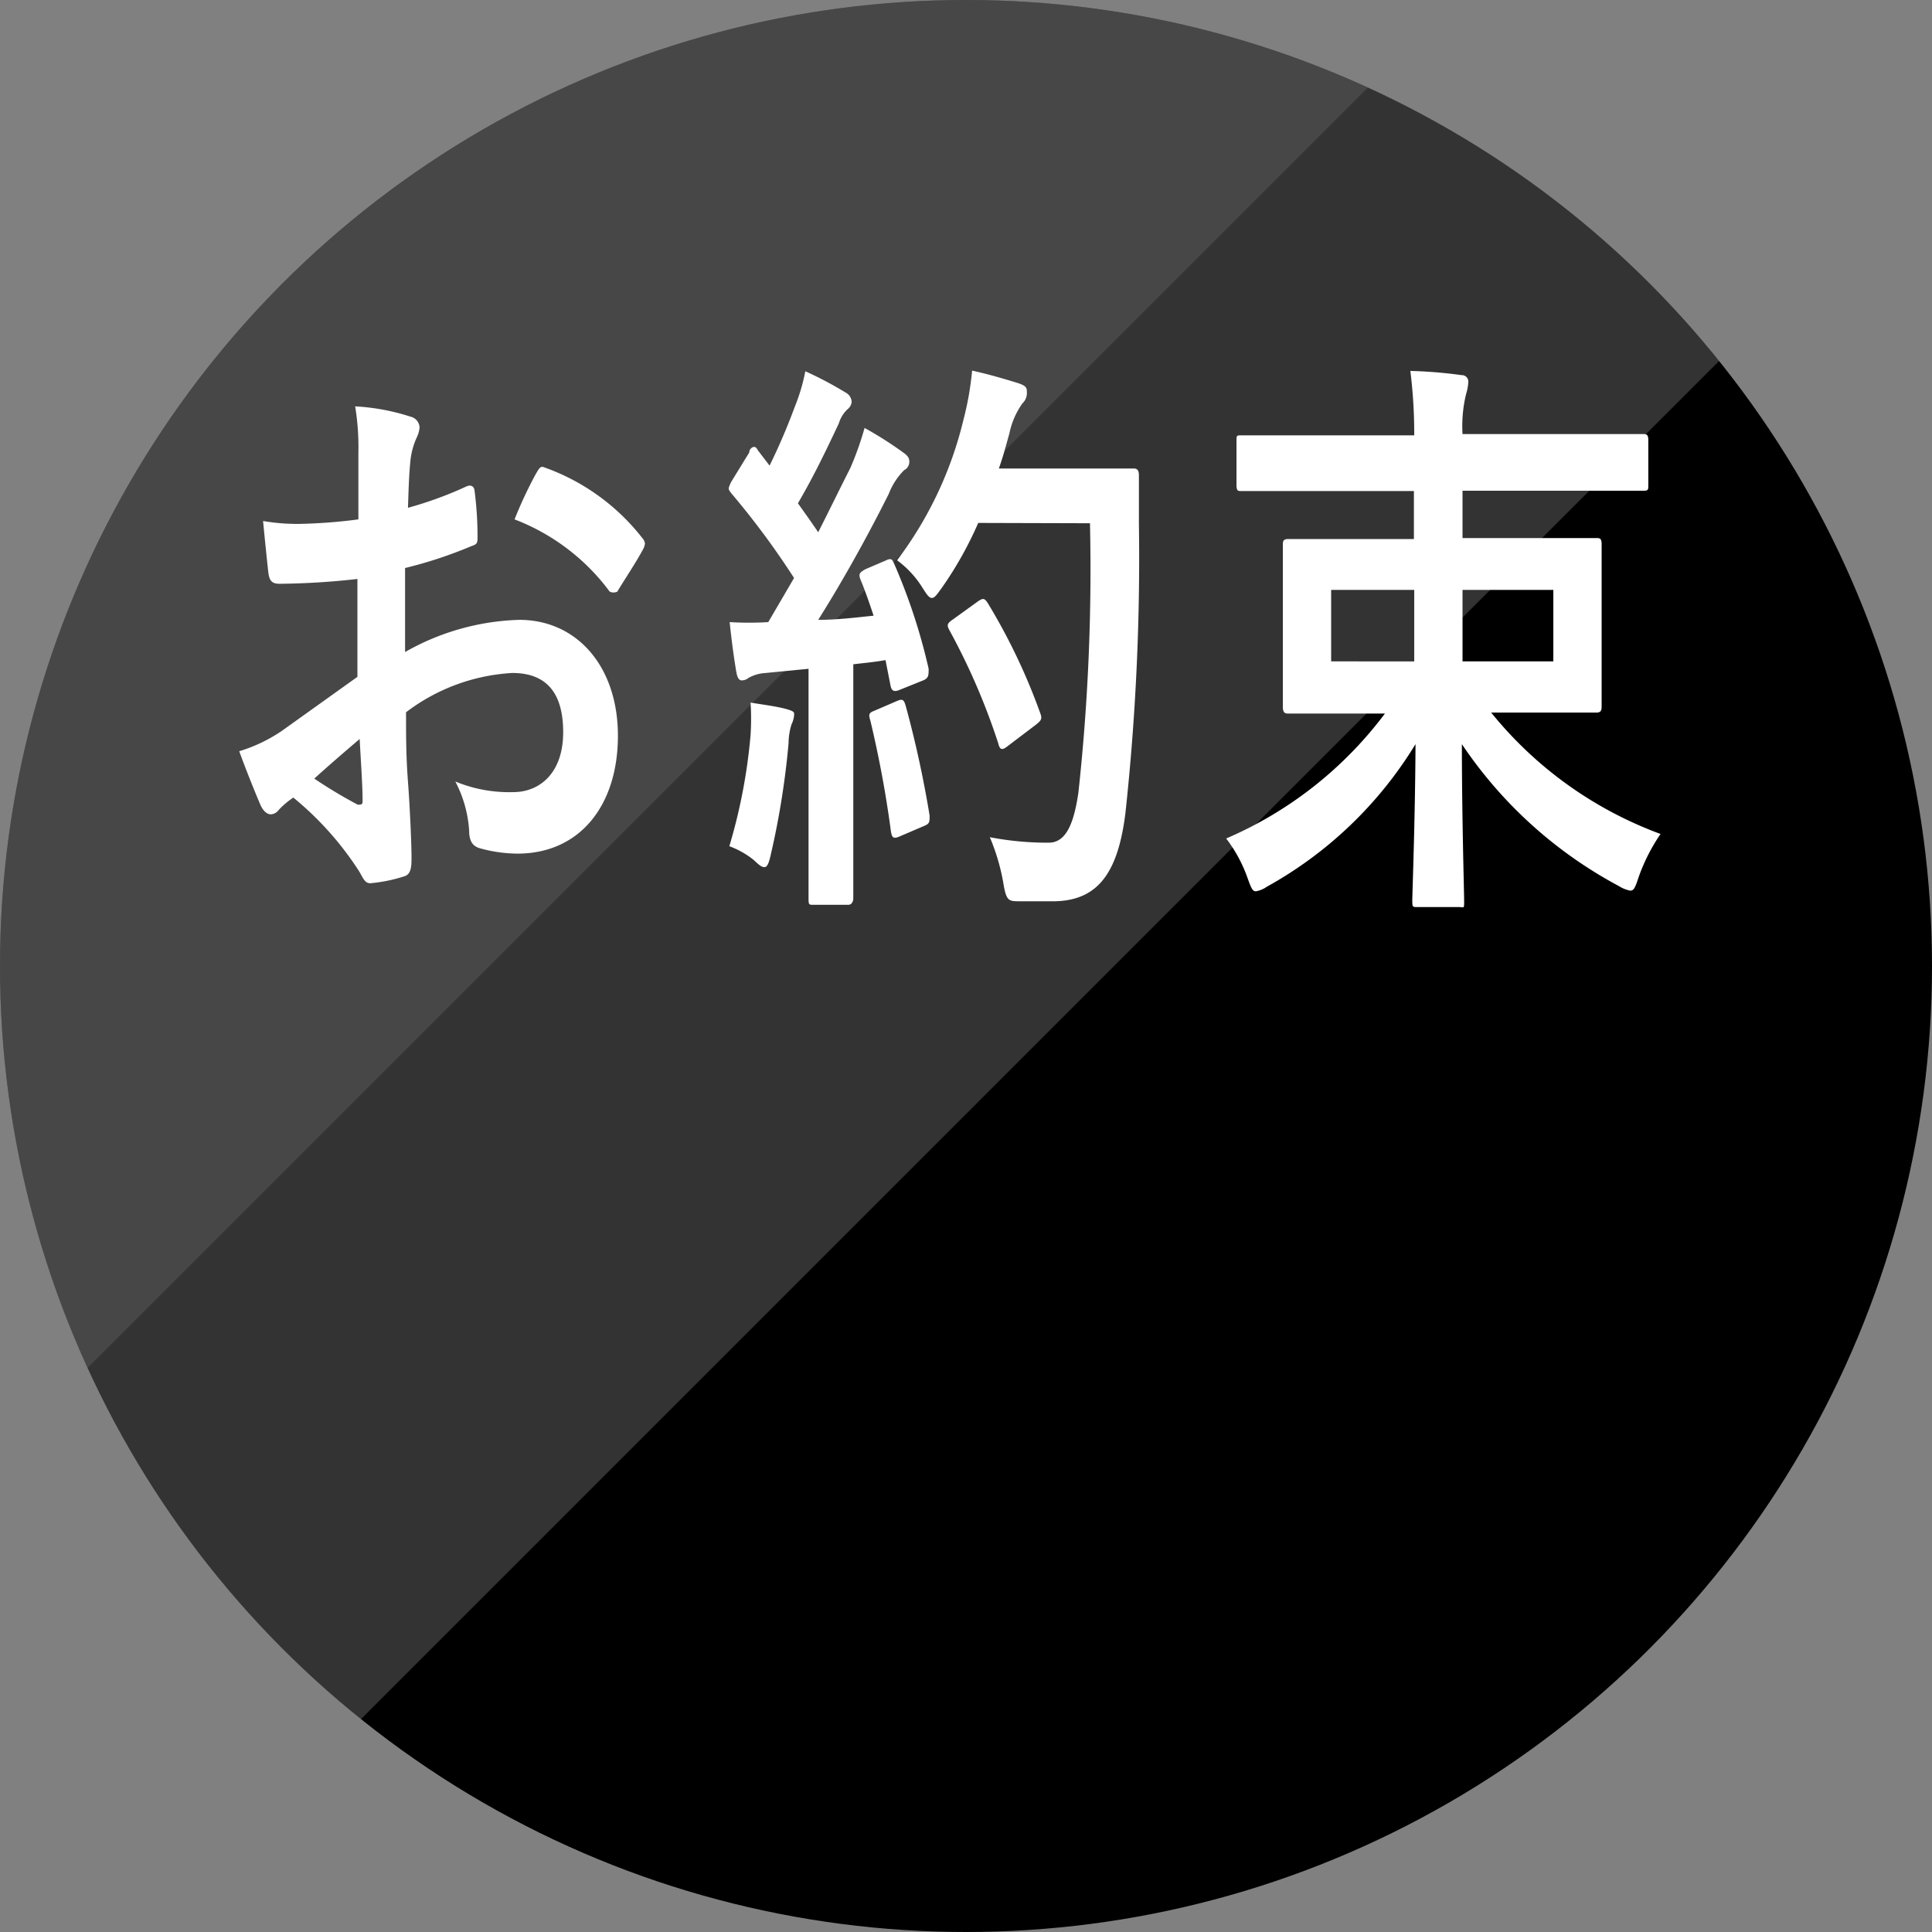<svg xmlns="http://www.w3.org/2000/svg" xmlns:xlink="http://www.w3.org/1999/xlink" viewBox="0 0 60 60"><rect x="0" y="0" width="60" height="60" fill="#808080" stroke="none"/><defs><style>.cls-1{fill:none;}.cls-2{isolation:isolate;}.cls-3{opacity:0.2;}.cls-4{clip-path:url(#clip-path);}.cls-5{fill:#fff;}.cls-6{opacity:0.1;}.cls-7{clip-path:url(#clip-path-2);}</style><clipPath id="clip-path" transform="translate(-9.5 -10.1)"><polygon class="cls-1" points="9.4 10 9.4 74.8 74.2 10 9.4 10"/></clipPath><clipPath id="clip-path-2" transform="translate(-9.5 -10.1)"><polygon class="cls-1" points="0 0 0 64.8 64.8 0 0 0"/></clipPath></defs><title>oyakusoku</title><g><g class="cls-2"><g><circle cx="30" cy="30" r="30"/></g></g><g class="cls-2"><g class="cls-3"><g class="cls-4"><g><circle class="cls-5" cx="30" cy="30" r="30"/></g></g></g></g><g class="cls-2"><g class="cls-6"><g class="cls-7"><g><circle class="cls-5" cx="30" cy="30" r="30"/></g></g></g></g><g><path class="cls-5" d="M20.6,28.08a23,23,0,0,1-2.42.15c-.25,0-.32-.11-.35-.38s-.1-.94-.16-1.57a6.15,6.15,0,0,0,1.13.09,16.28,16.28,0,0,0,1.83-.14c0-.6,0-1.28,0-2.06a7.86,7.86,0,0,0-.1-1.45,6.76,6.76,0,0,1,1.72.32.36.36,0,0,1,.28.34.91.91,0,0,1-.08.29,2.31,2.31,0,0,0-.2.7c-.05.47-.06.92-.08,1.5A11.73,11.73,0,0,0,24,25.2c.13-.05.23,0,.24.16a10.89,10.89,0,0,1,.09,1.41c0,.18,0,.23-.19.29a13.36,13.36,0,0,1-2.06.68c0,.86,0,1.75,0,2.61a7.58,7.58,0,0,1,3.55-1c1.78,0,3.06,1.44,3.06,3.6s-1.18,3.66-3.12,3.66a4.46,4.46,0,0,1-1.18-.17c-.23-.07-.32-.25-.32-.54a3.8,3.8,0,0,0-.43-1.53,4.37,4.37,0,0,0,1.8.33c.81,0,1.55-.58,1.55-1.86S26.42,31,25.41,31a6,6,0,0,0-3.3,1.22c0,.76,0,1.37.06,2.16s.11,1.93.11,2.34c0,.25,0,.52-.21.59a4.85,4.85,0,0,1-1.07.22c-.16,0-.21-.13-.34-.36a9.8,9.8,0,0,0-2.05-2.3,2.44,2.44,0,0,0-.46.39.32.32,0,0,1-.24.13c-.12,0-.24-.11-.32-.29s-.45-1.08-.66-1.67a4.86,4.86,0,0,0,1.32-.63l2.35-1.68Zm-1.34,6.2a14.6,14.6,0,0,0,1.35.81c.12,0,.16,0,.15-.15,0-.47-.06-1.29-.09-1.89C20.27,33.39,19.78,33.81,19.26,34.28Zm6.88-9.46c.11-.19.15-.25.25-.21a6.7,6.7,0,0,1,3.05,2.19.33.33,0,0,1,.09.18.48.48,0,0,1-.06.18c-.19.36-.56.92-.78,1.28,0,.07-.24.09-.28,0a6.62,6.62,0,0,0-2.93-2.21A13,13,0,0,1,26.14,24.82Z" transform="translate(-9.5 -10.1)"/><path class="cls-5" d="M37,27.51c.17-.08.2-.06.27.1a18.25,18.25,0,0,1,1.07,3.26c0,.2,0,.29-.17.36l-.77.31c-.15.05-.21,0-.24-.13L37,30.6c-.33.06-.67.09-1,.13v4.95C36,37.34,36,38,36,38s0,.2-.16.2H34.77c-.15,0-.16,0-.16-.2s0-.7,0-2.36V30.87L33.28,31a1.25,1.25,0,0,0-.53.15.34.34,0,0,1-.21.08c-.11,0-.15-.12-.18-.3-.07-.43-.13-.85-.2-1.51a9.85,9.85,0,0,0,1.2,0l.8-1.37a25,25,0,0,0-1.94-2.62c-.06-.08-.09-.11-.09-.17a.91.91,0,0,1,.1-.23l.54-.88c0-.11.1-.17.14-.17s.07,0,.13.11l.36.47a19.14,19.14,0,0,0,.78-1.82,5.89,5.89,0,0,0,.33-1.11,11.45,11.45,0,0,1,1.25.66.35.35,0,0,1,.19.29.34.34,0,0,1-.13.23,1,1,0,0,0-.27.44c-.47,1-.82,1.71-1.27,2.48.22.31.43.6.63.9.33-.65.65-1.31,1-2a9.65,9.65,0,0,0,.44-1.24,11.59,11.59,0,0,1,1.21.77c.13.09.18.17.18.27a.29.29,0,0,1-.16.27,2.12,2.12,0,0,0-.48.74c-.73,1.46-1.52,2.85-2.19,3.91.57,0,1.16-.07,1.72-.13-.13-.39-.26-.77-.41-1.13-.07-.18,0-.22.15-.31Zm-4.19,5.41a8,8,0,0,0,0-1c.43.07.82.12,1.11.2s.24.12.24.21a.81.81,0,0,1-.08.27,2,2,0,0,0-.09.58,25.28,25.28,0,0,1-.55,3.45c-.06.27-.11.4-.2.4s-.17-.07-.33-.22a2.67,2.67,0,0,0-.76-.43A17.18,17.18,0,0,0,32.81,32.92Zm4.57-1.06c.17-.07.2,0,.25.17a33.34,33.34,0,0,1,.74,3.4c0,.2,0,.25-.17.32l-.77.33c-.21.09-.23,0-.26-.15a34.14,34.14,0,0,0-.64-3.45c-.06-.2-.05-.24.13-.31Zm2.5-5.52a11.46,11.46,0,0,1-1.12,2c-.16.22-.23.33-.32.33s-.16-.11-.3-.33a3.06,3.06,0,0,0-.78-.84,11.81,11.81,0,0,0,2.06-4.36,9.52,9.52,0,0,0,.27-1.53c.55.12,1.11.29,1.4.38s.3.16.3.28a.44.44,0,0,1-.14.36,2.45,2.45,0,0,0-.4.92c-.1.36-.2.74-.33,1.1h2.72c1,0,1.37,0,1.45,0s.18,0,.18.21c0,.51,0,1,0,1.5a73.66,73.66,0,0,1-.42,9c-.23,1.83-.84,2.7-2.19,2.73-.3,0-.71,0-1.08,0s-.43,0-.53-.62a6.53,6.53,0,0,0-.41-1.37,9.4,9.4,0,0,0,1.83.17c.54,0,.78-.6.92-1.55a64,64,0,0,0,.36-8.37Zm0,2.43c.16-.11.2-.08.29.05a18.81,18.81,0,0,1,1.64,3.44c.07.18,0,.23-.13.34l-.91.69c-.16.12-.22.09-.27-.11A20.51,20.51,0,0,0,39,29.7c-.1-.18-.1-.23.09-.36Z" transform="translate(-9.5 -10.1)"/><path class="cls-5" d="M49.84,25.35c-1.26,0-1.71,0-1.8,0s-.14,0-.14-.2V23.8c0-.17,0-.18.14-.18s.54,0,1.8,0h3.58a15.71,15.71,0,0,0-.12-2,14,14,0,0,1,1.59.13.2.2,0,0,1,.21.21,1.51,1.51,0,0,1-.07.38,4.21,4.21,0,0,0-.11,1.24h3.81c1.28,0,1.72,0,1.8,0s.16,0,.16.18v1.38c0,.18,0,.2-.16.2s-.52,0-1.8,0H54.92v1.47h2.16c1.41,0,1.91,0,2,0s.16,0,.16.19,0,.51,0,1.52v2c0,1,0,1.39,0,1.5s0,.21-.16.21-.59,0-2,0H55.81A12.17,12.17,0,0,0,61.07,36a5.75,5.75,0,0,0-.67,1.31c-.11.33-.15.45-.27.45a1,1,0,0,1-.35-.14,13.56,13.56,0,0,1-4.88-4.41c0,2.27.07,4.59.07,4.86s0,.2-.16.2H53.52c-.15,0-.16,0-.16-.2s.09-2.57.1-4.86a12.49,12.49,0,0,1-4.62,4.43.82.82,0,0,1-.34.14c-.11,0-.15-.12-.27-.45a4.41,4.41,0,0,0-.65-1.19,12.13,12.13,0,0,0,4.93-3.88h-1c-1.42,0-1.92,0-2,0s-.17,0-.17-.21,0-.53,0-1.5v-2c0-1,0-1.41,0-1.52s0-.19.17-.19.59,0,2,0h1.9V25.35Zm3.58,5.29V28.42H50.84v2.22Zm4.32-2.22H54.92v2.22h2.82Z" transform="translate(-9.5 -10.1)"/></g></g></svg>